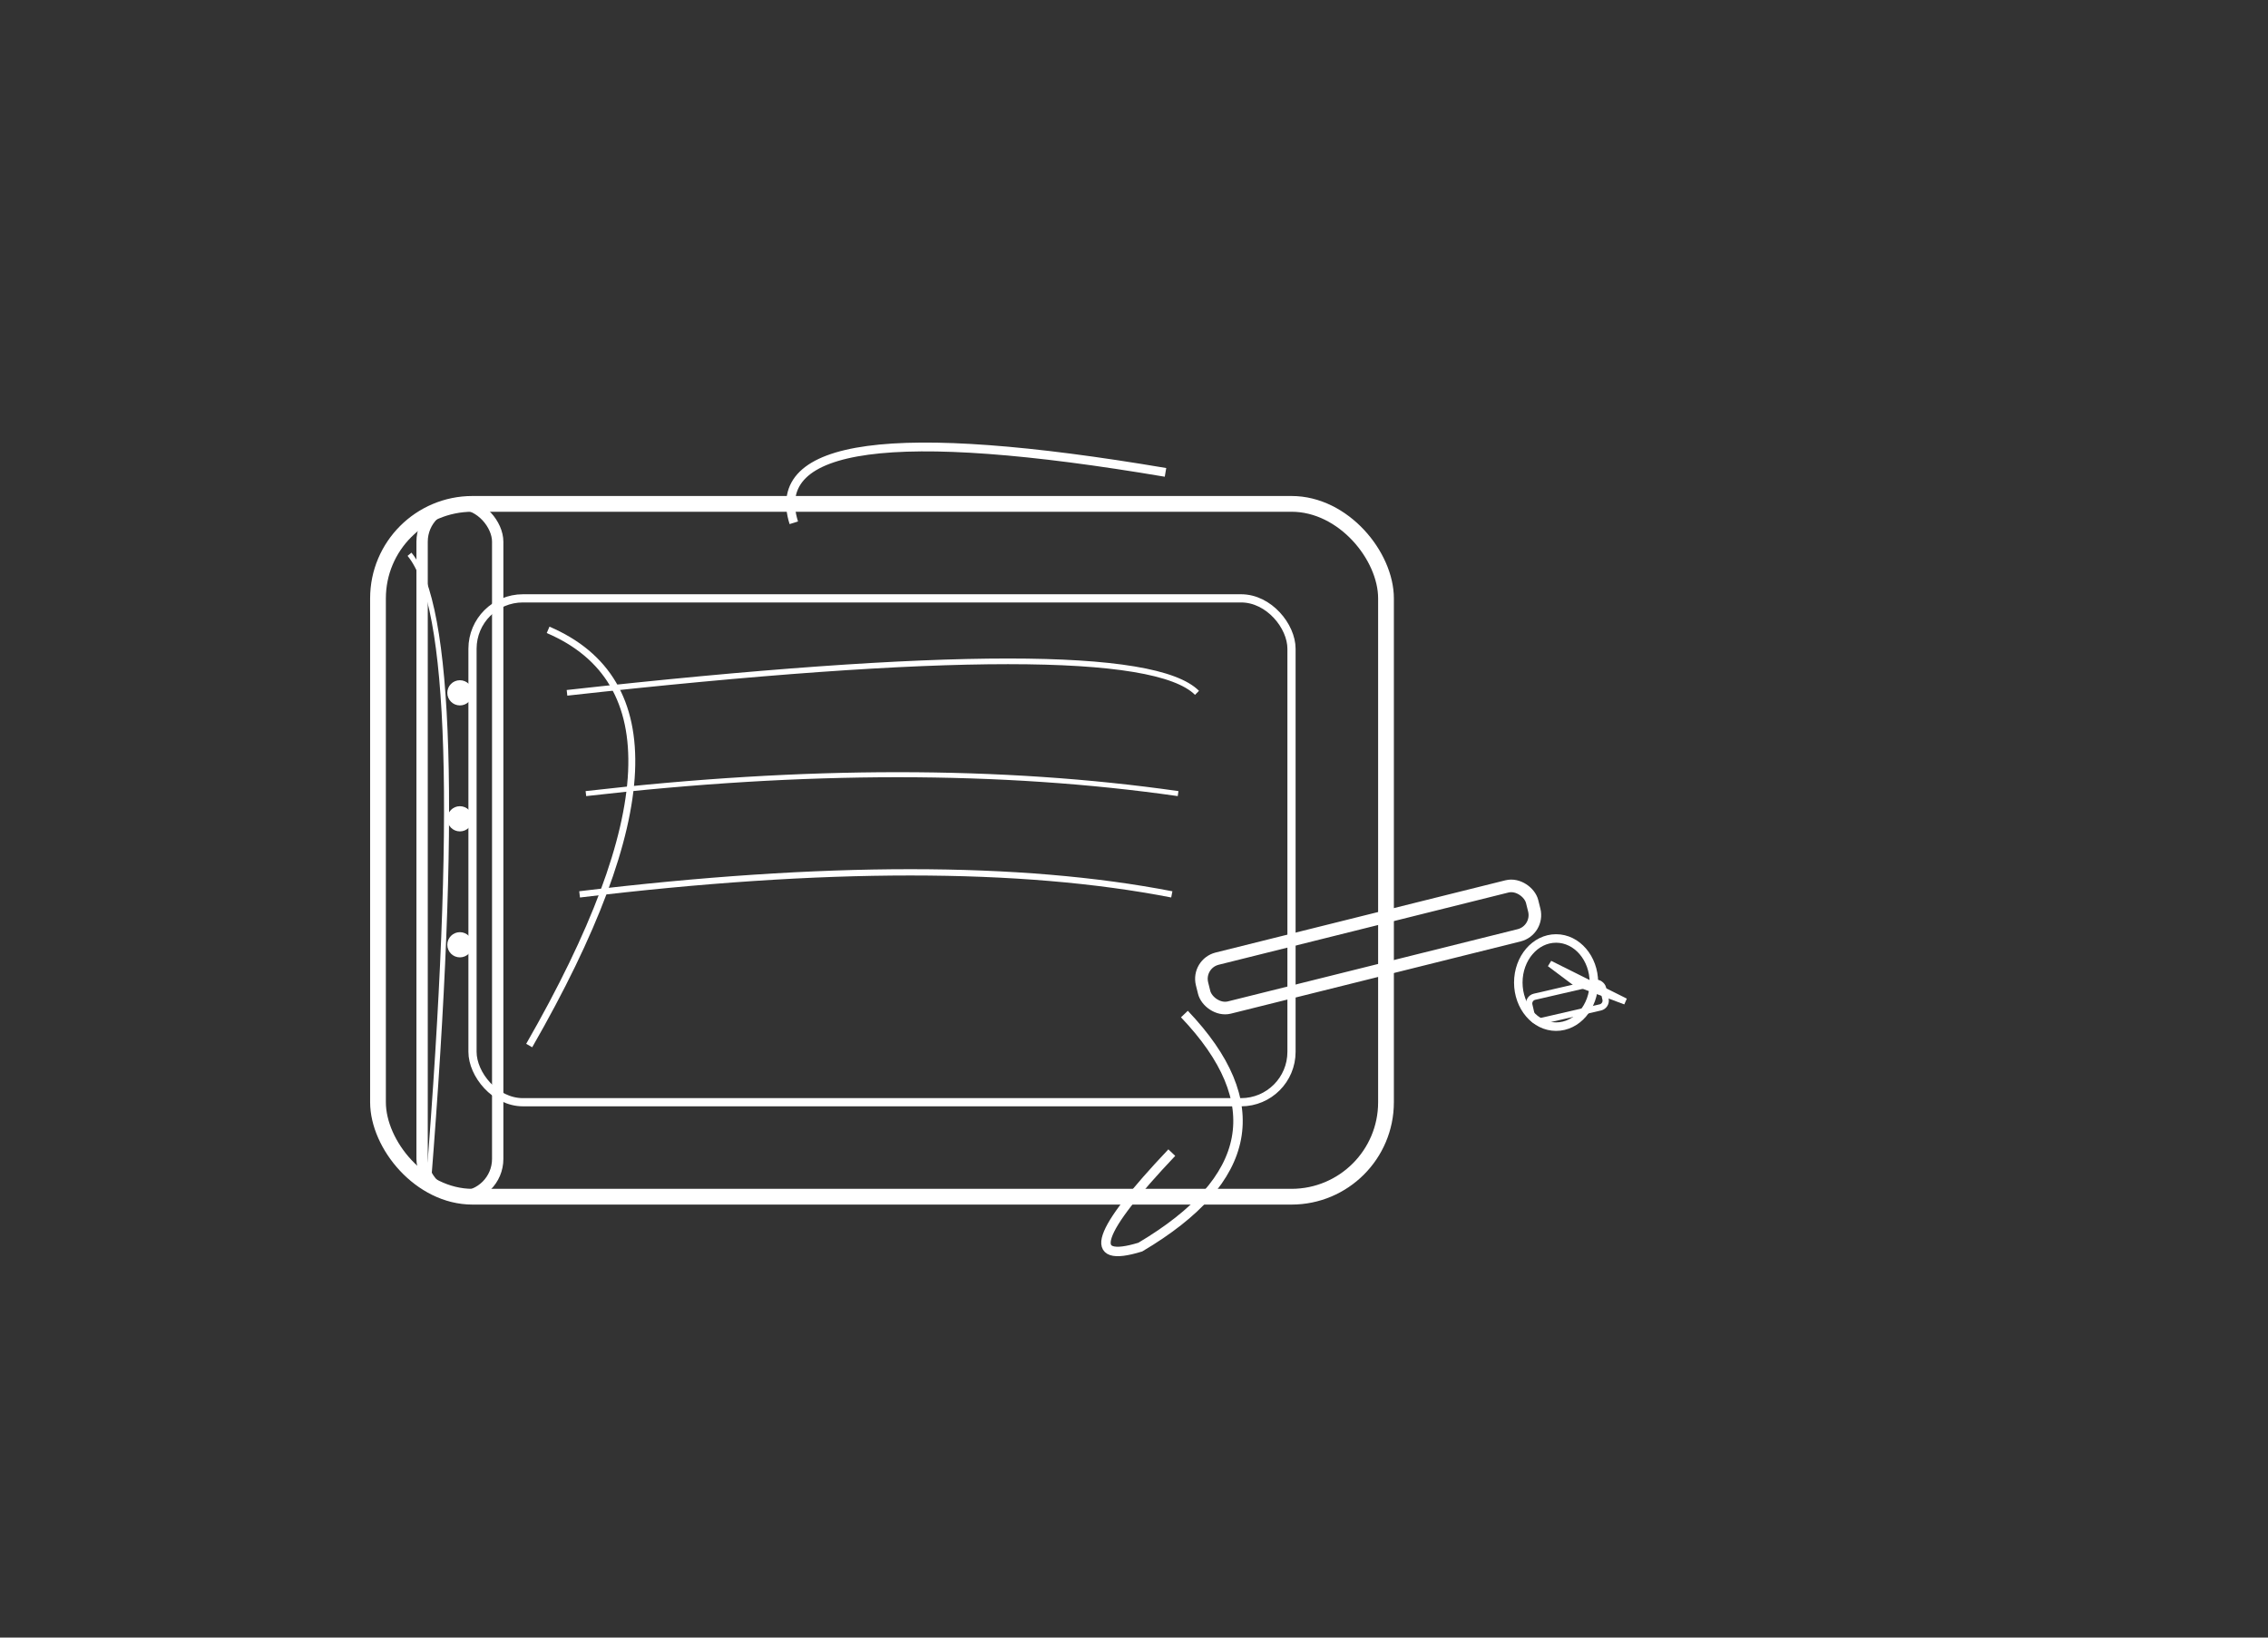 <svg width="360" height="260" viewBox="0 0 360 260" fill="none" xmlns="http://www.w3.org/2000/svg">
  <rect x="0" y="0" width="360" height="260" fill="#333333" stroke="none"/>
  <!-- Journal (sketch style) -->
  <rect x="60" y="80" width="160" height="110" rx="15" stroke="white" stroke-width="2.5" fill="none"/>
  <rect x="75" y="95" width="130" height="80" rx="8" stroke="white" stroke-width="1.3" fill="none"/>
  <!-- Binding lines -->
  <rect x="67" y="80" width="12" height="110" rx="6" stroke="white" stroke-width="1.8" fill="none"/>
  <circle cx="73" cy="110" r="2" fill="white"/>
  <circle cx="73" cy="130" r="2" fill="white"/>
  <circle cx="73" cy="150" r="2" fill="white"/>
  <!-- Page lines (sketch) -->
  <path d="M90 110 Q180 100 190 110" stroke="white" stroke-width="0.9" fill="none"/>
  <path d="M93 126 Q145 120 187 126" stroke="white" stroke-width="0.8" fill="none"/>
  <path d="M92 142 Q150 135 186 142" stroke="white" stroke-width="1" fill="none"/>
  <!-- Pen (sketched) -->
  <rect x="190" y="153" width="54" height="8" rx="3.3" fill="none" stroke="white" stroke-width="2" transform="rotate(-14, 190, 153)"/>
  <ellipse cx="247" cy="156" rx="6" ry="7" fill="none" stroke="white" stroke-width="1.35"/>
  <rect x="242.5" y="158.5" width="12" height="4" rx="1.1" fill="none" stroke="white" stroke-width="1" transform="rotate(-13, 242.5, 158.5)"/>
  <polygon points="246,153 258,159 250,156" fill="none" stroke="white" stroke-width="1"/>
  <!-- Extra hand sketch lines -->
  <path d="M65 88 Q75 100 68 188" stroke="white" stroke-width="0.8" fill="none"/>
  <path d="M87 100 Q115 112 84 166" stroke="white" stroke-width="1.1" fill="none"/>
  <path d="M188 161 Q208 182 181 198 Q168 202 186 183" stroke="white" stroke-width="1.5" fill="none"/>
  <!-- More sketch details for edge feel -->
  <path d="M126 83 Q120 64 185 75" stroke="white" stroke-width="1.4" fill="none"/>
</svg>

